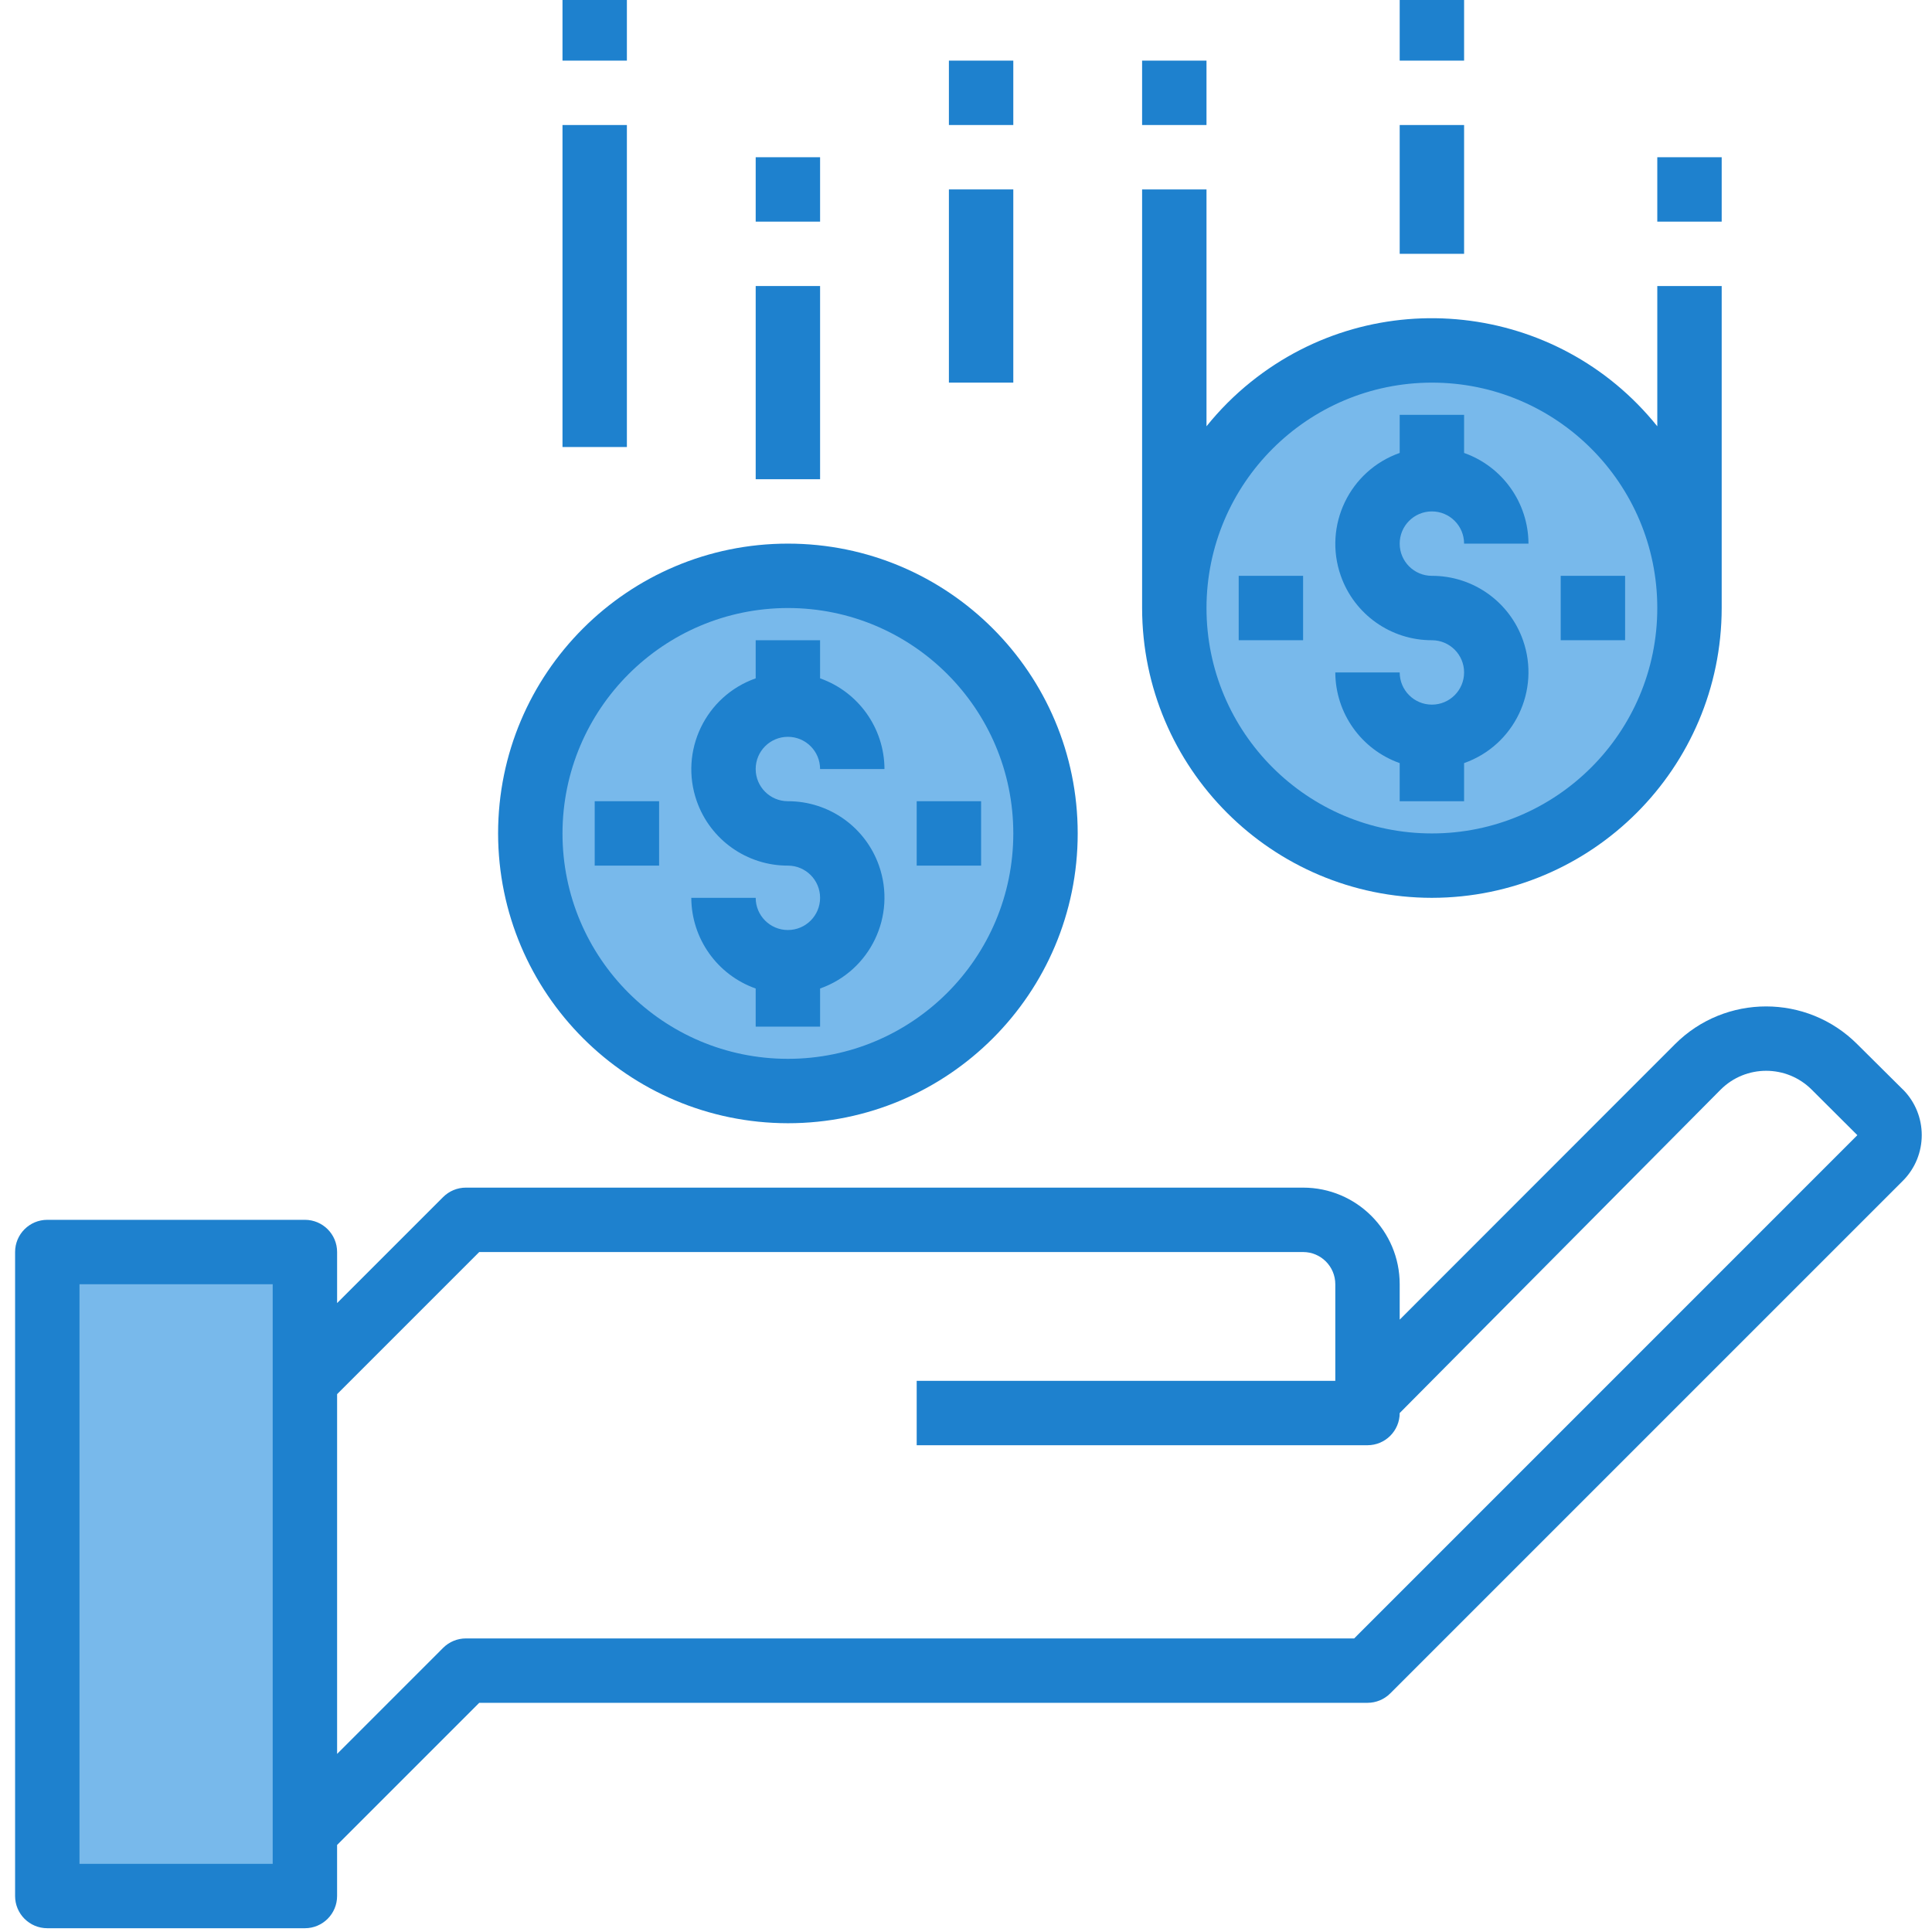 <svg height="511pt" viewBox="-3 1 511 512" width="511pt" xmlns="http://www.w3.org/2000/svg"><path d="m77.301 503.465v-170.664h-68.266v170.664zm0 0" fill="#78b9eb"/><path d="m273.566 221.867c0 37.703-30.562 68.266-68.266 68.266s-68.266-30.562-68.266-68.266c0-37.703 30.562-68.266 68.266-68.266s68.266 30.562 68.266 68.266zm0 0" fill="#78b9eb"/><path d="m444.234 162.133c0 37.703-30.566 68.266-68.266 68.266-37.703 0-68.27-30.562-68.27-68.266 0-37.703 30.566-68.266 68.27-68.266 37.699 0 68.266 30.562 68.266 68.266zm0 0" fill="#78b9eb"/><g fill="#1e81ce"><path d="m500.766 289.715-12.098-12.016c-13.328-13.316-34.93-13.316-48.258 0l-72.977 73.02v-9.387c0-14.137-11.461-25.598-25.602-25.598h-221.863c-2.266 0-4.434.898-6.035 2.5l-28.098 28.098v-13.531c0-4.715-3.82-8.535-8.535-8.535h-68.266c-4.715 0-8.535 3.82-8.535 8.535v170.664c0 4.715 3.82 8.535 8.535 8.535h68.266c4.711 0 8.531-3.82 8.531-8.535v-13.531l37.668-37.668h235.398c2.266 0 4.434-.898 6.035-2.5l135.852-135.848c6.664-6.691 6.664-17.512 0-24.203zm-432 205.219h-51.199v-153.602h51.199zm286.602-59.734h-235.398c-2.266 0-4.434.898-6.035 2.5l-28.098 28.102v-95.336l37.664-37.664h218.336c4.711 0 8.531 3.82 8.531 8.531v25.602h-110.934v17.066h119.465c4.715 0 8.535-3.82 8.535-8.535l85.051-85.699c6.664-6.66 17.469-6.66 24.133 0l12.102 12.066zm0 0"/><path d="m205.301 247.465c-4.715 0-8.535-3.82-8.535-8.531h-17.066c.047 10.809 6.875 20.426 17.066 24.031v10.102h17.066v-10.102c13.305-4.688 20.293-19.273 15.605-32.574-3.605-10.238-13.285-17.078-24.137-17.059-4.715 0-8.535-3.82-8.535-8.531 0-4.715 3.82-8.535 8.535-8.535 4.711 0 8.531 3.82 8.531 8.535h17.066c-.043-10.812-6.875-20.43-17.066-24.031v-10.102h-17.066v10.102c-13.305 4.688-20.289 19.27-15.605 32.574 3.605 10.234 13.289 17.074 24.141 17.055 4.711 0 8.531 3.82 8.531 8.535 0 4.711-3.82 8.531-8.531 8.531zm0 0"/><path d="m205.301 298.668c42.414 0 76.801-34.387 76.801-76.801 0-42.418-34.387-76.801-76.801-76.801-42.418 0-76.801 34.383-76.801 76.801.051 42.395 34.406 76.746 76.801 76.801zm0-136.535c32.988 0 59.734 26.742 59.734 59.734 0 32.988-26.746 59.734-59.734 59.734-32.992 0-59.734-26.746-59.734-59.734.039-32.973 26.762-59.695 59.734-59.734zm0 0"/><path d="m239.434 213.332h17.066v17.066h-17.066zm0 0"/><path d="m154.102 213.332h17.066v17.066h-17.066zm0 0"/><path d="m375.969 187.734c-4.715 0-8.535-3.82-8.535-8.535h-17.066c.043 10.809 6.875 20.426 17.066 24.031v10.102h17.066v-10.102c13.305-4.688 20.289-19.27 15.605-32.574-3.605-10.238-13.285-17.078-24.141-17.055-4.711 0-8.531-3.824-8.531-8.535 0-4.715 3.82-8.535 8.531-8.535 4.715 0 8.535 3.82 8.535 8.535h17.066c-.043-10.809-6.875-20.426-17.066-24.031v-10.102h-17.066v10.102c-13.305 4.688-20.289 19.273-15.605 32.574 3.605 10.238 13.285 17.078 24.141 17.059 4.711 0 8.531 3.82 8.531 8.531 0 4.715-3.82 8.535-8.531 8.535zm0 0"/><path d="m375.969 238.934c42.395-.051 76.746-34.406 76.797-76.801v-85.332h-17.066v37.172c-26.492-32.992-74.715-38.258-107.703-11.762-4.336 3.48-8.281 7.426-11.762 11.762v-62.773h-17.066v110.934c.051 42.395 34.406 76.75 76.801 76.801zm0-136.535c32.988 0 59.73 26.746 59.73 59.734 0 32.992-26.742 59.734-59.73 59.734-32.992 0-59.734-26.742-59.734-59.734.035-32.973 26.758-59.695 59.734-59.734zm0 0"/><path d="m410.102 153.602h17.066v17.066h-17.066zm0 0"/><path d="m324.766 153.602h17.066v17.066h-17.066zm0 0"/><path d="m145.566 34.133h17.066v85.332h-17.066zm0 0"/><path d="m145.566 0h17.066v17.066h-17.066zm0 0"/><path d="m196.766 76.801h17.066v51.199h-17.066zm0 0"/><path d="m196.766 42.668h17.066v17.066h-17.066zm0 0"/><path d="m247.969 51.199h17.066v51.199h-17.066zm0 0"/><path d="m247.969 17.066h17.066v17.066h-17.066zm0 0"/><path d="m299.168 17.066h17.066v17.066h-17.066zm0 0"/><path d="m367.434 0h17.066v17.066h-17.066zm0 0"/><path d="m367.434 34.133h17.066v34.133h-17.066zm0 0"/><path d="m435.699 42.668h17.066v17.066h-17.066zm0 0"/></g></svg>
